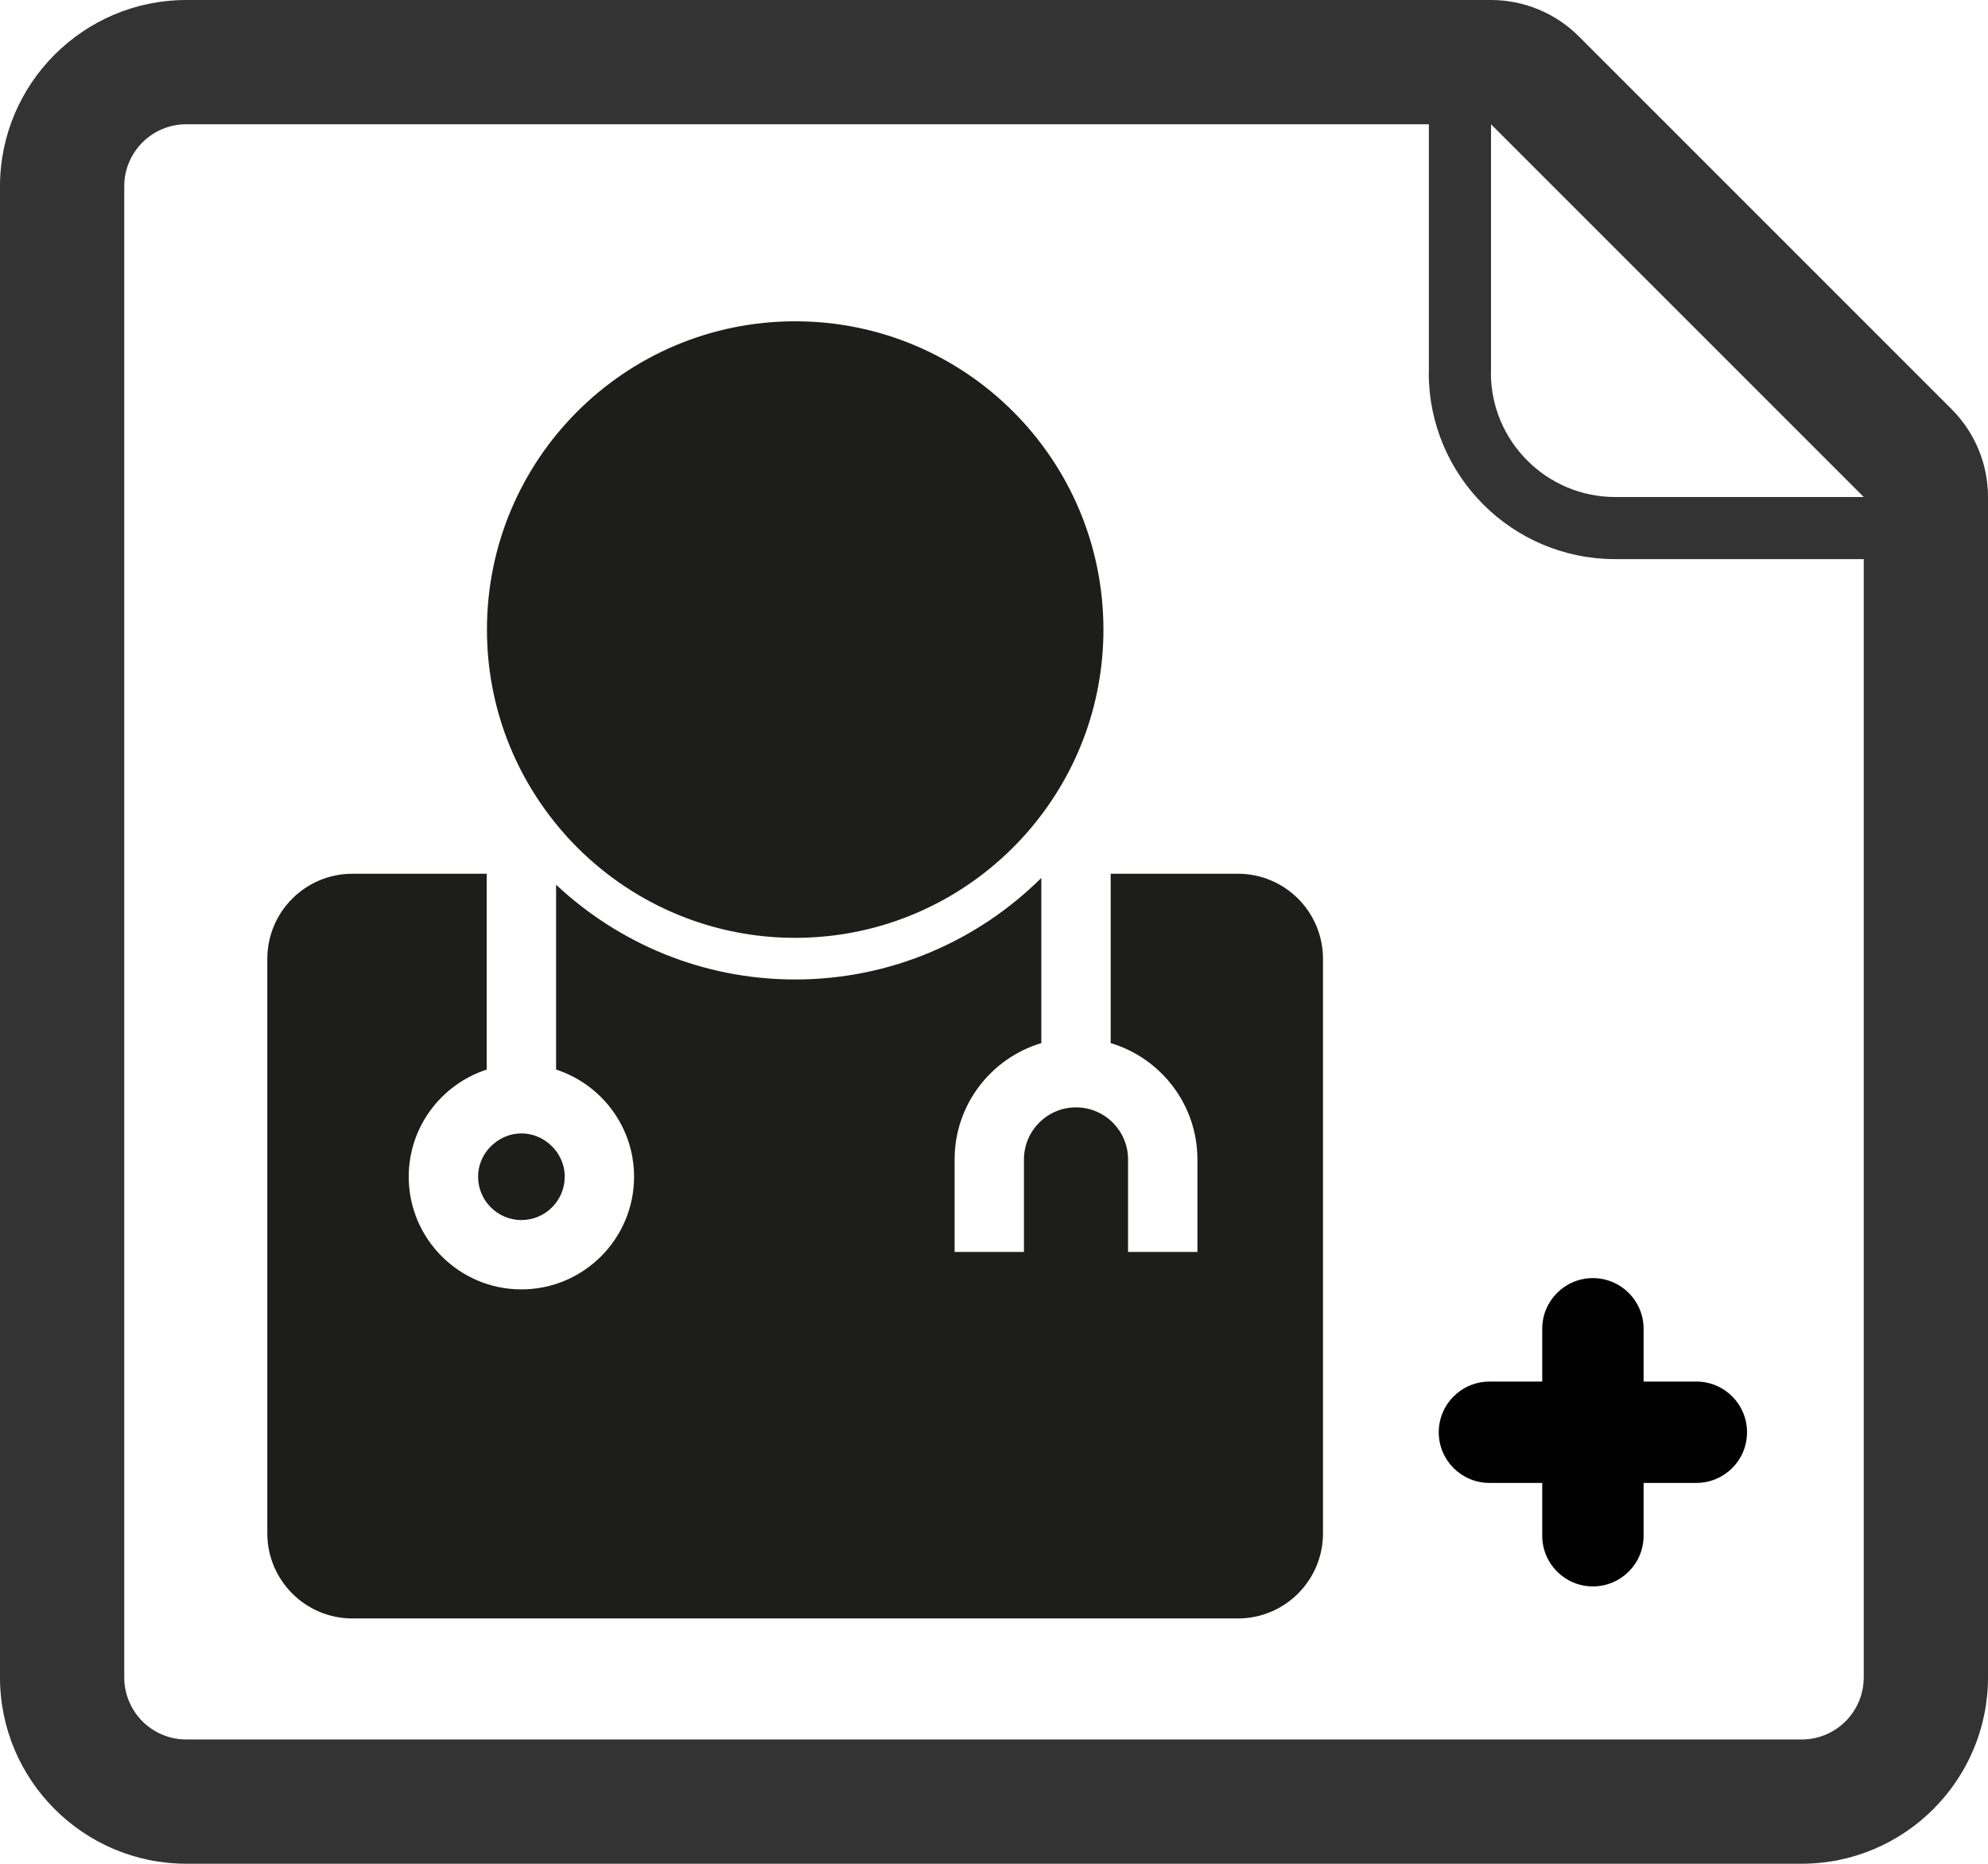 <svg xmlns="http://www.w3.org/2000/svg" width="99.001" height="92.811" viewBox="0 0 99.001 92.811"><path fill-rule="evenodd" clip-rule="evenodd" fill="#333" d="M97.188 20.375l-18.562-18.563c-1.16-1.16-2.737-1.812-4.375-1.812h-64.97c-5.118 0-9.281 4.163-9.281 9.281v74.248c0 5.118 4.163 9.281 9.281 9.281h80.439c5.118 0 9.281-4.163 9.281-9.281v-58.779c0-1.641-.652-3.215-1.813-4.375zm-4.375 63.154c0 1.71-1.384 3.094-3.094 3.094h-80.438c-1.71 0-3.094-1.384-3.094-3.094v-74.248c0-1.71 1.384-3.094 3.094-3.094h61.876v12.375h-.006c0 5.127 4.157 9.281 9.281 9.281h12.381v55.686zm-9.287-58.779h-3.094c-3.408 0-6.187-2.776-6.187-6.188h.006v-12.374l18.562 18.562h-9.287z"/><path fill="#010101" d="M84.477 73.846h-2.627v2.63c0 1.394-1.131 2.524-2.526 2.524-1.394 0-2.522-1.132-2.522-2.524v-2.63h-2.629c-1.396 0-2.524-1.129-2.524-2.523s1.131-2.523 2.524-2.523h2.629v-2.629c0-1.394 1.13-2.524 2.522-2.524 1.396 0 2.526 1.129 2.526 2.524v2.627h2.627c1.396 0 2.524 1.131 2.524 2.524.001 1.395-1.128 2.524-2.524 2.524z"/><g fill="#1D1D1B"><path d="M17.553 80.596h44.091c2.342 0 4.24-1.897 4.24-4.239v-28.607c0-2.343-1.898-4.24-4.24-4.24h-6.333v8.434c2.495.745 4.319 3.058 4.319 5.792v4.607h-3.454v-4.607c0-1.43-1.164-2.592-2.592-2.592s-2.592 1.163-2.592 2.592v4.607h-3.453v-4.607c0-2.733 1.825-5.046 4.318-5.792v-8.224c-3.151 3.123-7.483 5.056-12.259 5.056-4.601 0-8.788-1.797-11.905-4.72v9.207c2.251.73 3.883 2.846 3.883 5.336 0 3.095-2.517 5.61-5.611 5.61s-5.611-2.516-5.611-5.61c0-2.491 1.633-4.606 3.884-5.336v-9.752h-6.687c-2.341 0-4.239 1.897-4.239 4.24v28.607c.001 2.34 1.899 4.238 4.241 4.238zM29.025 42.474c.384.364.787.711 1.208 1.035 2.592 2 5.838 3.193 9.366 3.193s6.774-1.192 9.367-3.193c.42-.324.823-.671 1.207-1.035.347-.331.678-.675.993-1.037 2.355-2.697 3.784-6.224 3.784-10.086 0-8.479-6.873-15.351-15.35-15.351s-15.35 6.873-15.35 15.351c0 3.862 1.429 7.389 3.785 10.086.312.362.643.707.99 1.037zM23.809 58.599c0 1.189.968 2.157 2.157 2.157s2.157-.968 2.157-2.157c0-.664-.307-1.25-.778-1.647-.375-.313-.852-.511-1.378-.511-.526 0-1.003.198-1.377.511-.475.397-.781.984-.781 1.647z"/></g></svg>
